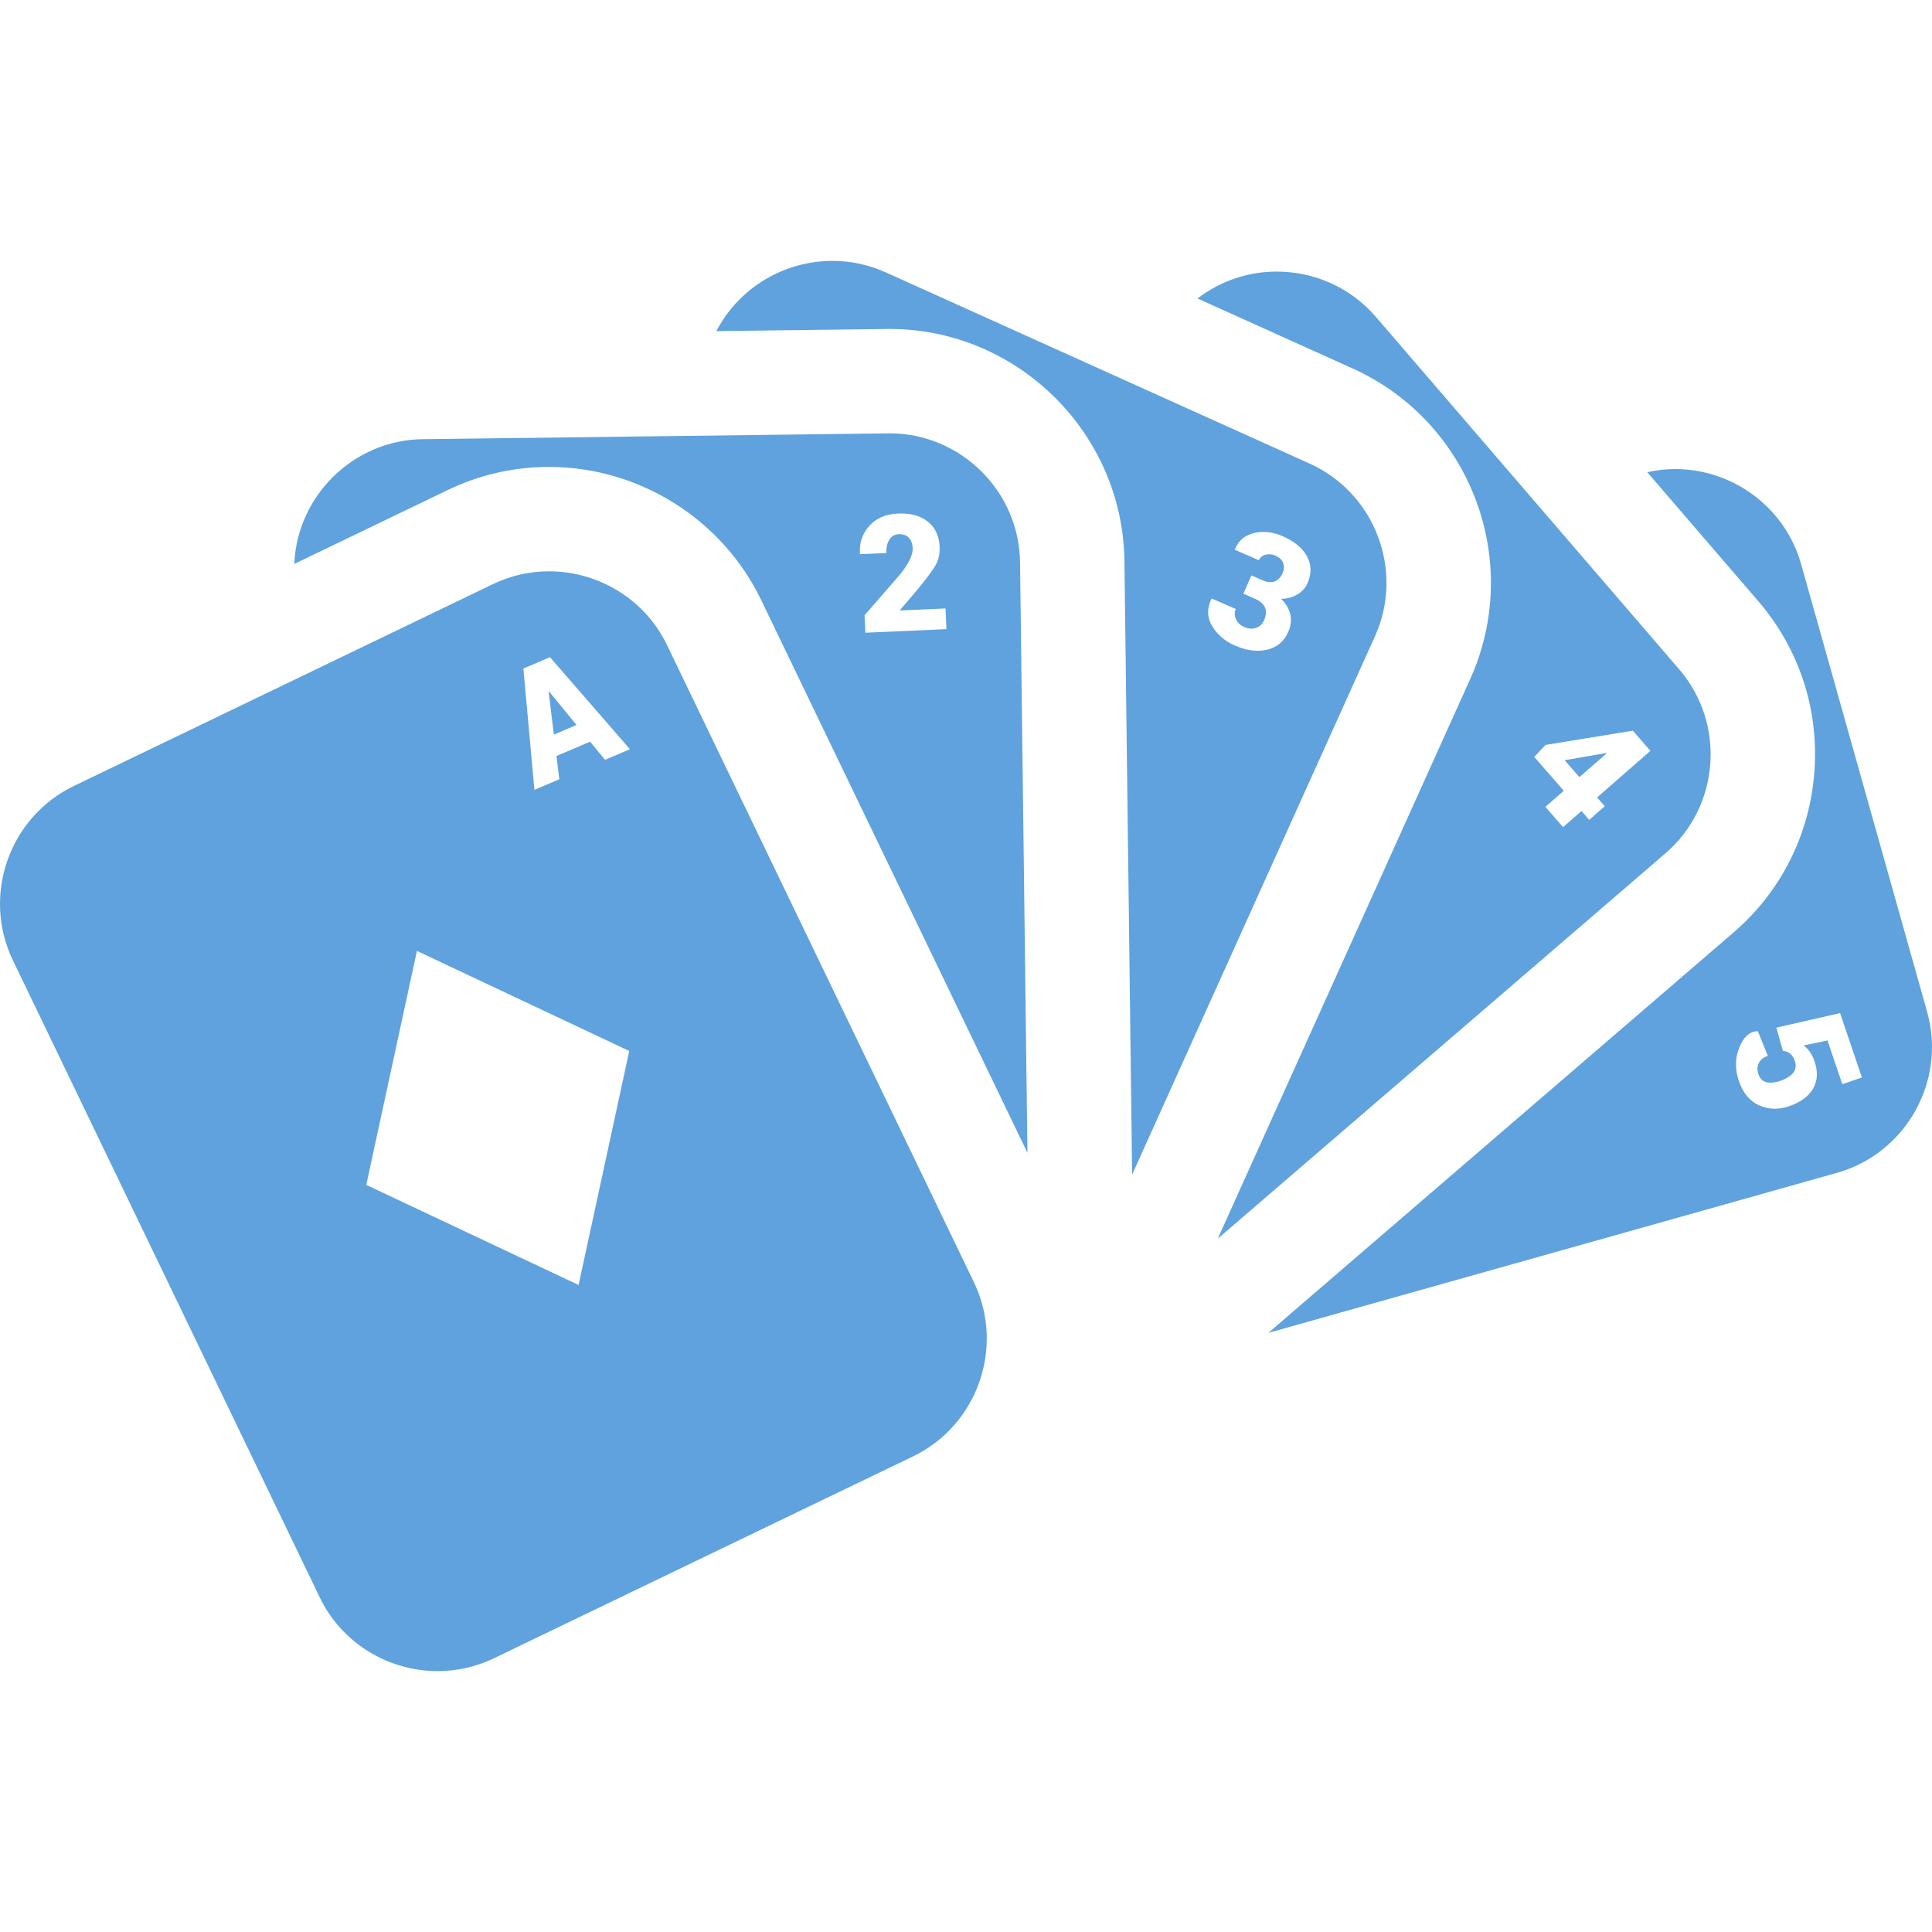 <?xml version="1.0" encoding="iso-8859-1"?>
<!-- Generator: Adobe Illustrator 19.0.0, SVG Export Plug-In . SVG Version: 6.00 Build 0)  -->
<svg version="1.1" id="Capa_1" xmlns="http://www.w3.org/2000/svg" xmlns:xlink="http://www.w3.org/1999/xlink" x="0px" y="0px"
	 viewBox="0 0 296.101 296.101" style="enable-background:new 0 0 296.101 296.101;" xml:space="preserve" fill="#5FA2DD">
<g>
	<path d="M295.356,155.086l-19.312-68.617c-2.475-8.795-10.554-14.579-19.286-14.579c-1.422,0-2.86,0.161-4.295,0.479l17.02,19.775
		c6.258,7.271,9.309,16.565,8.59,26.17c-0.719,9.604-5.119,18.341-12.391,24.6l-71.297,61.365l87.137-24.523
		C292.111,176.776,298.335,165.675,295.356,155.086z M282.353,166.158l-2.269-6.693l-3.671,0.766
		c0.322,0.218,0.627,0.522,0.915,0.914c0.288,0.394,0.527,0.849,0.721,1.368c0.59,1.638,0.54,3.069-0.148,4.291
		c-0.691,1.222-1.945,2.142-3.765,2.758c-1.58,0.536-3.091,0.484-4.53-0.153c-1.44-0.637-2.479-1.896-3.117-3.776
		c-0.543-1.604-0.571-3.173-0.085-4.651c0.485-1.48,1.464-2.93,2.935-2.93h0.077l1.524,3.765c-0.671,0.227-1.132,0.604-1.382,1.106
		c-0.251,0.502-0.272,1.067-0.063,1.685c0.24,0.709,0.659,1.13,1.257,1.259c0.598,0.127,1.277,0.064,2.041-0.194
		c0.925-0.314,1.598-0.726,2.017-1.236c0.42-0.512,0.508-1.126,0.265-1.843c-0.178-0.523-0.432-0.908-0.764-1.151
		c-0.333-0.244-0.689-0.37-1.069-0.378l-0.991-3.57l9.763-2.227l3.347,9.873L282.353,166.158z"/>
	<path d="M183.536,45.748l23.772,10.725c18.094,8.163,26.174,29.524,18.011,47.618l-38.683,85.747l68.608-59.051
		c8.337-7.176,9.287-19.868,2.111-28.205l-46.5-54.029c-3.941-4.578-9.547-6.93-15.18-6.93
		C191.405,41.623,187.126,42.992,183.536,45.748z M250.207,111.994l0.027-0.025l2.714,3.109l-8.175,7.136l1.18,1.352l-2.391,2.087
		l-1.18-1.353l-2.824,2.465l-2.713-3.108l2.824-2.464l-4.528-5.188l1.737-1.84L250.207,111.994z"/>
	<polygon points="246.198,115.494 246.168,115.422 245.582,115.514 239.797,116.512 242.061,119.105 	"/>
	<path d="M135.884,50.419c0.151-0.002,0.301-0.003,0.452-0.003c19.603,0,35.75,15.947,35.996,35.55l1.178,94.059l37.224-82.513
		c4.523-10.026,0.02-21.932-10.006-26.455l-64.979-29.314c-2.647-1.194-5.427-1.76-8.167-1.76c-7.278,0-14.268,3.995-17.79,10.764
		L135.884,50.419z M200.392,89.379c-0.321,0.737-0.849,1.318-1.579,1.742c-0.73,0.423-1.556,0.642-2.477,0.657
		c0.732,0.7,1.204,1.485,1.412,2.353c0.207,0.868,0.111,1.756-0.285,2.666c-0.65,1.492-1.732,2.417-3.246,2.773
		c-1.513,0.357-3.158,0.147-4.934-0.627c-1.529-0.666-2.692-1.649-3.487-2.951c-0.796-1.301-0.843-2.704-0.142-4.21l0.051-0.057
		l3.693,1.609c-0.227,0.521-0.215,1.049,0.036,1.581c0.252,0.531,0.669,0.924,1.251,1.177c0.664,0.29,1.275,0.334,1.834,0.135
		c0.557-0.201,0.96-0.586,1.207-1.153c0.345-0.79,0.389-1.456,0.133-1.999c-0.257-0.542-0.761-0.977-1.515-1.306l-1.78-0.775
		l1.225-2.809l1.78,0.775c0.679,0.296,1.28,0.341,1.806,0.135c0.523-0.206,0.928-0.635,1.211-1.283
		c0.225-0.516,0.249-1.019,0.073-1.514c-0.175-0.493-0.576-0.876-1.203-1.149c-0.492-0.215-0.986-0.262-1.483-0.141
		c-0.495,0.12-0.842,0.405-1.037,0.854l-3.67-1.601l0.007-0.078c0.521-1.317,1.489-2.146,2.908-2.486
		c1.419-0.341,2.888-0.18,4.409,0.483c1.77,0.771,3.006,1.792,3.713,3.063C201.008,86.515,201.04,87.893,200.392,89.379z"/>
	<path d="M64.803,67.31c-10.619,0.133-19.242,8.637-19.704,19.121L68.59,75.117c4.897-2.359,10.134-3.555,15.563-3.555
		c13.778,0,26.532,7.994,32.492,20.366l40.821,84.75l-1.134-90.513c-0.137-10.914-9.111-19.75-19.997-19.75
		c-0.084,0-0.167,0.001-0.252,0.002L64.803,67.31z M144.013,83.809c0.05,1.122-0.196,2.127-0.739,3.015
		c-0.542,0.887-1.557,2.216-3.041,3.984l-2.289,2.681l0.041,0.071l6.927-0.309l0.141,3.17l-12.427,0.554l-0.119-2.683l5.439-6.254
		c0.686-0.861,1.186-1.625,1.499-2.291c0.313-0.666,0.458-1.238,0.437-1.718c-0.03-0.683-0.228-1.221-0.591-1.611
		c-0.365-0.391-0.892-0.57-1.582-0.54c-0.618,0.027-1.092,0.311-1.423,0.853c-0.329,0.539-0.478,1.216-0.442,2.029l-4.023,0.18
		l-0.028-0.072c-0.113-1.641,0.361-3.057,1.423-4.249c1.063-1.192,2.515-1.828,4.352-1.91c1.951-0.087,3.494,0.324,4.631,1.234
		C143.334,80.854,143.939,82.143,144.013,83.809z"/>
	<path d="M75.698,254.149l64.225-30.936c9.91-4.773,14.113-16.787,9.34-26.697l-47.032-97.645
		c-3.436-7.133-10.624-11.31-18.077-11.31c-2.902,0-5.843,0.632-8.62,1.97L11.31,120.466c-9.91,4.773-14.113,16.787-9.34,26.697
		L49,244.809c3.436,7.133,10.624,11.31,18.077,11.31C69.98,256.119,72.92,255.487,75.698,254.149z M96.441,161.076l-7.764,35.863
		l-32.542-15.338l7.765-35.863L96.441,161.076z M96.545,114.826l-3.819,1.626l-2.286-2.782l-5.155,2.195l0.434,3.57l-3.819,1.626
		l-1.684-18.6l4.077-1.735L96.545,114.826z"/>
	<polygon points="84.089,106.013 84.884,112.587 88.354,111.109 84.156,105.984 	"/>
</g>
<g>
</g>
<g>
</g>
<g>
</g>
<g>
</g>
<g>
</g>
<g>
</g>
<g>
</g>
<g>
</g>
<g>
</g>
<g>
</g>
<g>
</g>
<g>
</g>
<g>
</g>
<g>
</g>
<g>
</g>
</svg>
